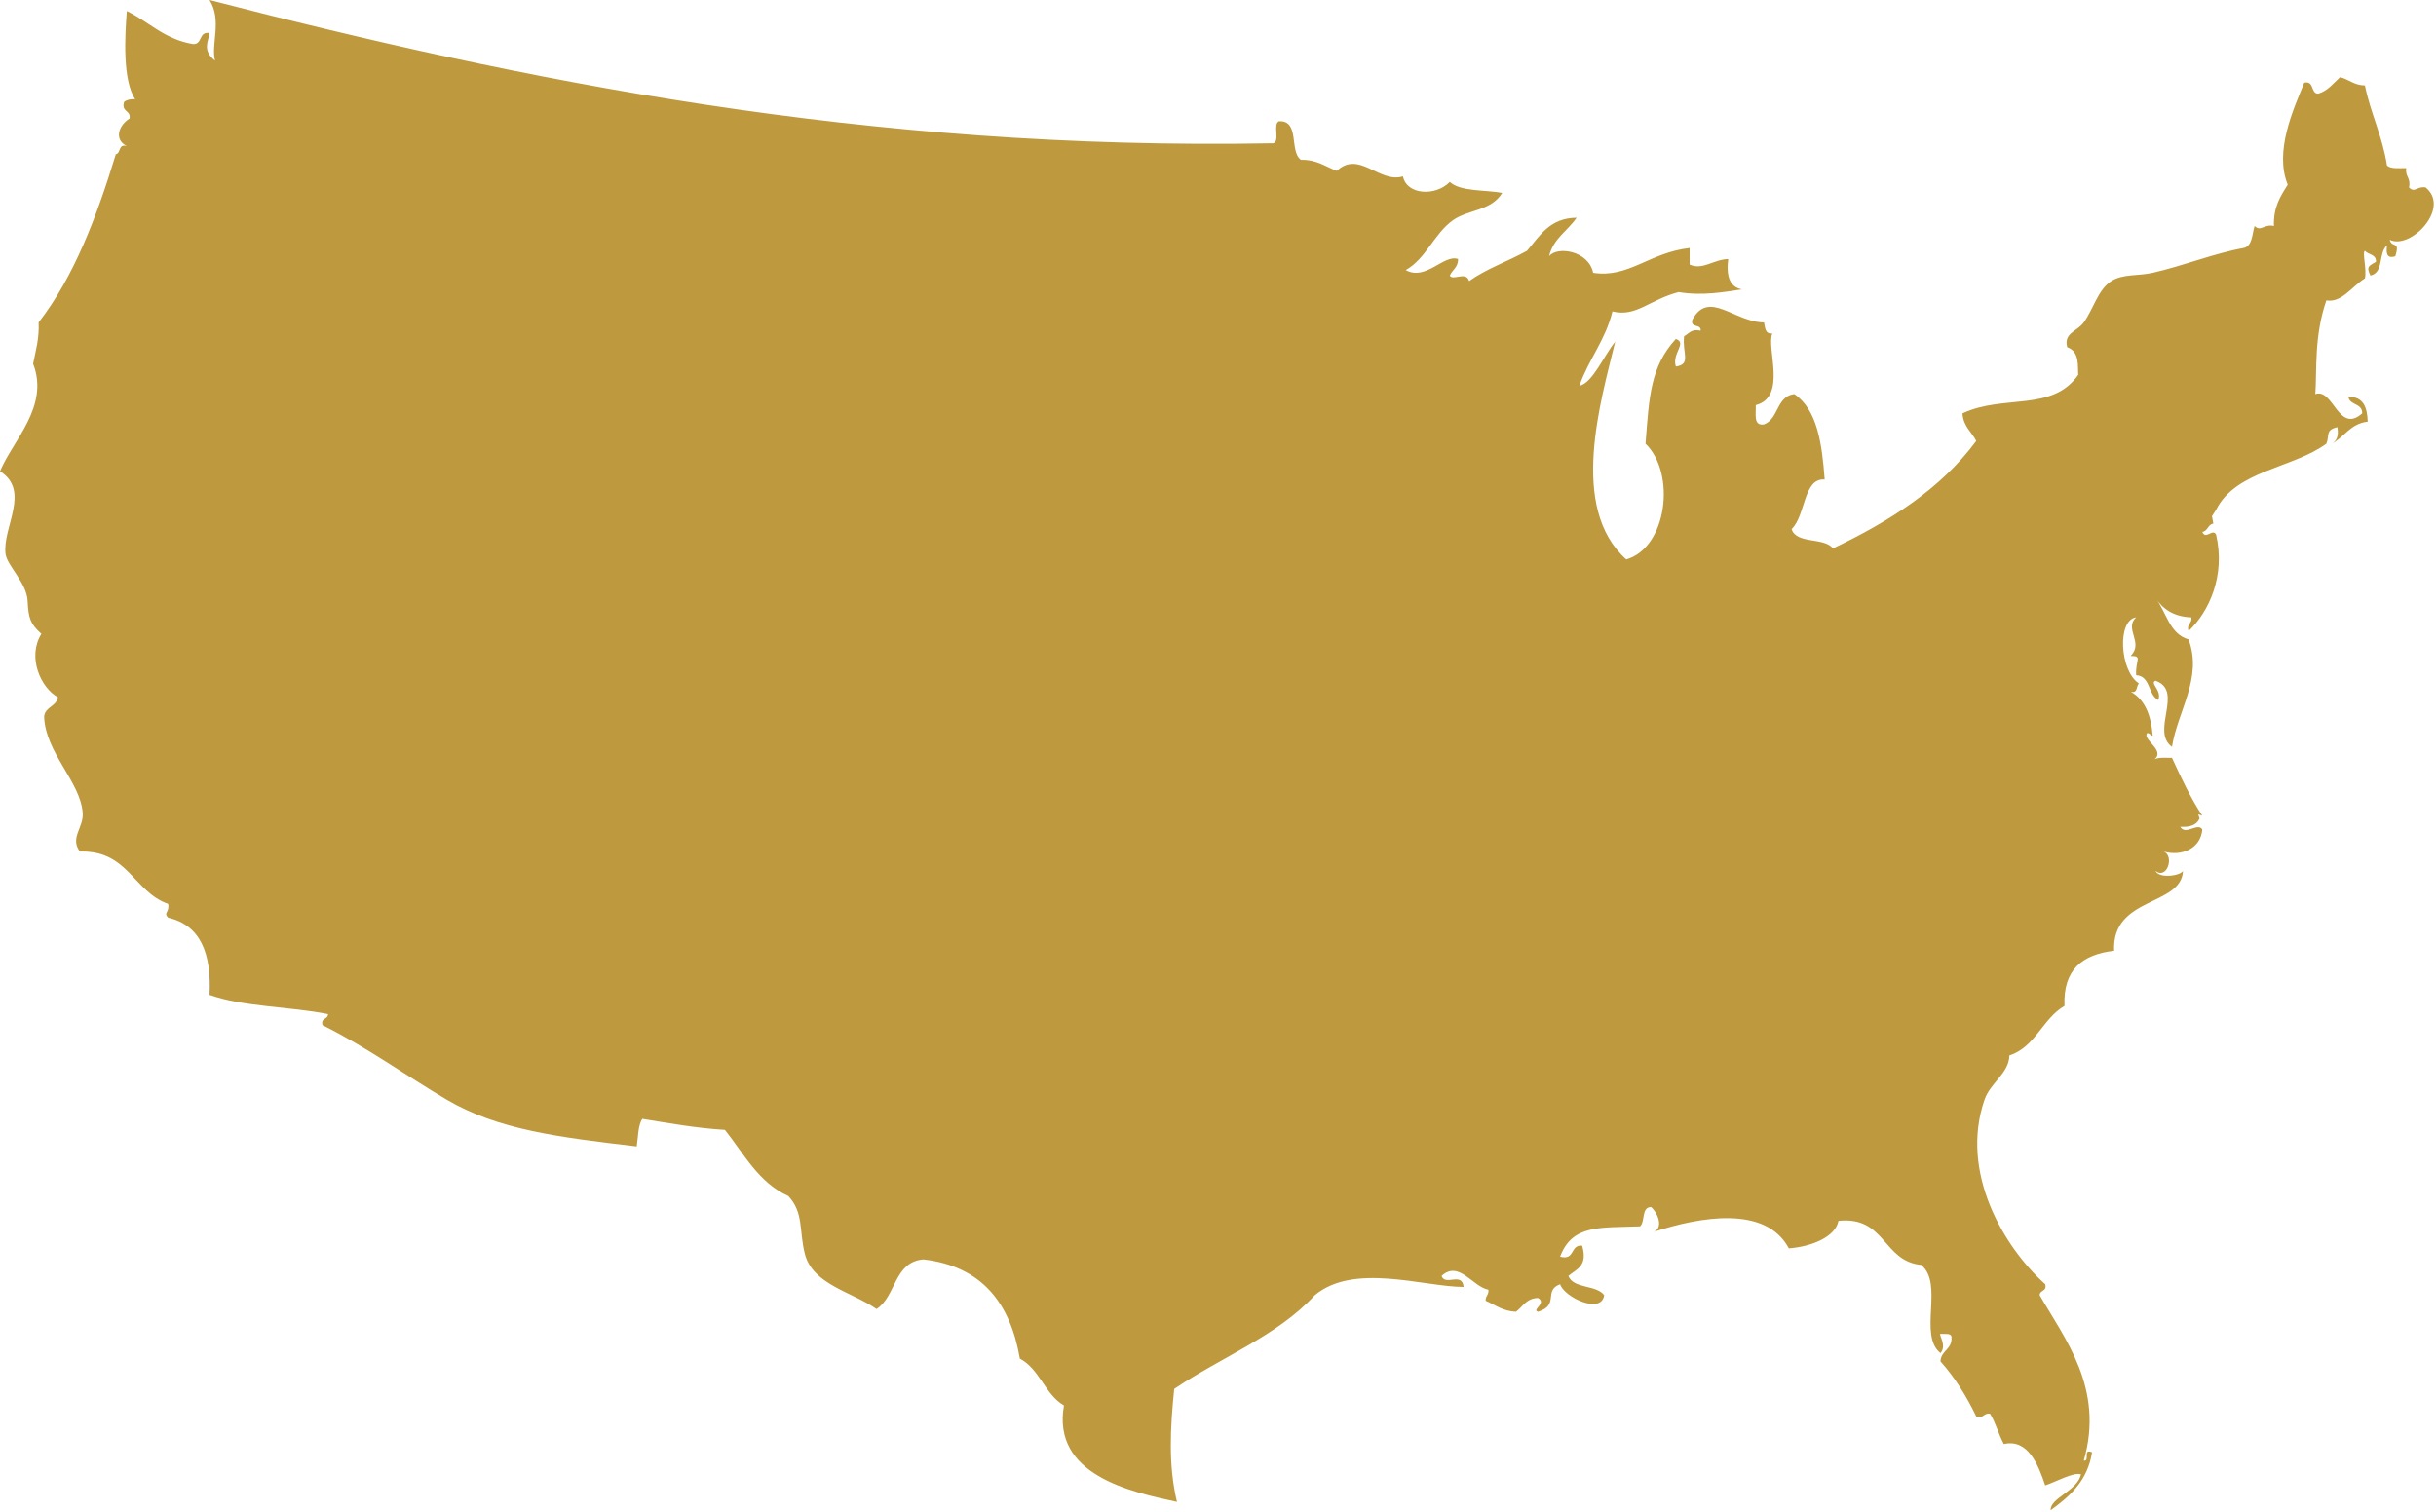 <?xml version="1.0" encoding="UTF-8" standalone="no"?>
<svg version="1.1" xmlns="http://www.w3.org/2000/svg" viewBox="0 0 675 419">
<path fill="#BE993D" d="m672.1 51.935c-2.403-0.381-2.985 1.665-4.583 0 0.613-2.649-1.138-2.936-0.764-5.346-2.028-0.008-4.361 0.288-5.345-0.764-1.272-8.148-4.507-14.332-6.111-22.148-3.019-0.035-4.428-1.682-6.874-2.292-1.881 1.683-3.348 3.779-6.109 4.583-2.154-0.138-0.953-3.63-3.819-3.055-3.006 7.371-8.358 19.026-4.583 28.258-1.961 3.13-4.006 6.177-3.818 11.456-2.741-0.632-3.695 1.723-5.347 0-0.757 2.298-0.564 5.546-3.054 6.11-7.92 1.403-16.765 4.956-25.204 6.874-4.043 0.919-8.251 0.248-11.456 2.291-3.705 2.363-4.988 7.808-7.638 11.456-1.84 2.534-5.636 2.924-4.582 6.874 3.527 1.223 2.864 5.315 3.055 7.638-7.206 10.384-20.612 5.326-32.078 10.692 0.216 3.603 2.517 5.121 3.819 7.638-9.844 13.322-24.034 22.299-39.714 29.786-2.422-3.179-10.097-1.105-11.456-5.346 3.971-3.801 3.205-14.208 9.164-13.748-0.738-9.954-2.045-19.34-8.4-23.676-5.004 0.597-4.321 6.882-8.402 8.401-3.044 0.499-2.188-2.904-2.292-5.346 8.75-2.259 2.881-15.761 4.583-19.857-2.014 0.232-1.97-1.595-2.291-3.056-8.231-0.035-15.269-9.172-19.857-0.763-0.672 2.454 2.517 1.047 2.291 3.055-2.642-0.605-3.225 0.849-4.582 1.527-0.577 4.649 2.081 7.788-2.292 8.402-1.167-3.668 3.244-6.548 0-7.638-7.016 7.677-7.392 15.844-8.401 29.022 8.514 8.233 5.983 28.841-5.346 32.077-15.997-14.376-7.03-43.959-3.055-60.335-3.102 3.78-6.301 11.51-9.929 12.22 2.568-7.362 7.223-12.635 9.165-20.621 6.544 1.668 10.268-3.265 18.329-5.347 6.788 1.12 12.786-0.06 17.567-0.763-3.459-0.614-4.395-3.753-3.819-8.402-4.078 0.115-7.123 3.186-10.692 1.528v-4.583c-11.12 1.238-16.886 8.408-26.731 6.874-1.291-6.189-10.037-7.456-12.22-4.582 1.174-4.937 5.164-7.056 7.638-10.693-7.547 0.092-10.205 5.07-13.748 9.165-5.223 2.924-11.295 4.998-16.039 8.401-0.817-2.886-4.53 0.028-5.346-1.527 0.678-1.613 2.325-2.257 2.291-4.583-3.913-1.446-8.944 6.197-14.511 3.056 5.569-3.092 7.845-10.03 12.983-13.748 4.318-3.123 10.599-2.514 13.749-7.638-4.499-0.888-11.67-0.314-14.512-3.054-3.947 4.064-11.929 3.641-12.984-1.528-6.564 2.018-12.108-7.346-18.33-1.528-3.165-1.163-5.513-3.141-9.928-3.054-3.33-2.271-0.202-11.001-6.11-10.693-1.752 0.794 0.362 5.454-1.528 6.11-113.11 2.114-208.6-17.465-294.8-39.715 3.55 5.594 0.333 12.353 1.527 16.803-3.635-2.892-1.829-5.301-1.527-7.638-3.074-0.527-1.876 3.217-4.583 3.055-7.854-1.31-12.175-6.154-18.33-9.164-0.551 7.119-1.201 19.025 2.292 24.439-1.331-0.057-2.376 0.171-3.056 0.764-0.816 2.853 1.897 2.177 1.528 4.582-3.156 2.003-4.293 5.943-0.764 7.638-2.452-0.669-1.583 1.98-3.055 2.291-5.303 17.355-11.496 33.819-21.384 46.588 0.206 4.535-0.833 7.824-1.528 11.457 4.575 11.839-5.561 21.141-9.165 29.786 8.618 5.474 0.606 15.539 1.528 22.912 0.399 3.191 5.856 8.016 6.11 12.984 0.248 4.853 0.71 6.359 3.818 9.165-4.041 6.542-0.096 15.03 4.583 17.565-0.423 2.633-3.511 2.6-3.819 5.347 0.311 10.033 10.042 17.999 10.692 26.732 0.301 4.027-3.658 6.943-0.763 10.692 13.363-0.38 14.813 11.153 24.44 14.511 0.453 2.436-1.434 2.362 0 3.818 8.894 2.053 12.058 9.836 11.456 21.385 9.365 3.364 22.248 3.21 32.841 5.347-0.01 1.517-2.084 0.971-1.528 3.054 12.009 5.923 23.313 14.111 34.369 20.621 14.247 8.392 31.074 10.434 52.698 12.985 0.389-2.667 0.344-5.767 1.527-7.638 7.457 1.199 14.762 2.55 22.913 3.055 5.289 6.676 9.32 14.61 17.566 18.33 4.314 4.612 2.948 9.626 4.582 16.039 2.163 8.481 12.91 10.467 19.858 15.274 5.458-3.452 4.766-13.054 12.984-13.747 16.173 1.902 24.079 12.071 26.731 27.494 5.504 2.897 6.914 9.888 12.219 12.985-3.371 19.216 18.284 23.906 31.314 26.73-2.411-10.168-1.879-20.223-0.763-31.313 12.888-8.75 28.594-14.685 38.951-25.967 10.874-9.09 30.017-2.356 41.242-2.292-0.433-4.295-5.109-0.134-6.11-3.055 4.788-4.433 8.599 3.012 12.983 3.82 0.172 1.443-0.86 1.684-0.764 3.054 2.66 1.159 4.738 2.9 8.402 3.055 1.89-1.419 2.871-3.748 6.11-3.818 2.522 1.52-1.893 3.261 0 3.818 6.056-1.88 1.361-5.822 6.11-7.638 1.151 3.632 11.428 8.475 12.219 3.056-2.142-2.949-8.472-1.71-9.928-5.347 2.394-2.012 5.414-2.687 3.819-8.401-3.391-0.335-1.89 4.221-6.11 3.055 3.403-9.091 11.365-7.942 22.148-8.401 1.507-1.295 0.287-5.314 3.056-5.347 1.602 1.26 3.695 5.59 0.763 6.874 12.623-4.124 31.008-7.503 37.423 4.583 6.769-0.565 12.933-3.358 13.748-7.637 13.074-1.364 12.235 11.186 22.912 12.22 6.398 5.213-0.89 19.436 5.347 24.439 1.871-2.132-0.586-5.143 0-5.346 1.143 0.13 2.818-0.273 3.055 0.764 0.315 3.625-2.884 3.735-3.055 6.873 3.974 4.428 7.186 9.616 9.928 15.275 2.159 0.631 1.979-1.076 3.819-0.763 1.561 2.512 2.378 5.768 3.818 8.401 6.708-1.535 9.566 5.798 11.457 11.456 2.899-0.94 7.902-3.78 9.928-3.055-1.016 4.595-8.661 6.599-8.401 9.929 5.321-3.845 10.207-8.124 11.457-16.039-2.715-1.187-0.461 2.594-2.292 2.291 5.77-20.018-5.261-33.729-12.22-45.824 0.01-1.518 2.084-0.972 1.528-3.056-11.556-10.352-23.752-31.079-16.802-51.171 1.615-4.671 6.782-7.292 6.873-12.219 7.273-2.402 9.167-10.181 15.275-13.747-0.434-10.109 5.064-14.286 13.747-15.276-0.677-15.123 18.644-12.241 19.094-22.148-0.598 1.341-6.61 2.272-7.638 0 3.187 2.547 5.327-4.097 2.292-5.346 4.939 1.419 10.232-0.797 10.693-6.11-1.22-2.088-4.661 1.783-6.111-0.764 2.718 0.172 4.577-0.516 5.347-2.291l-0.382-1.147 1.146 0.383c-3.244-4.903-5.837-10.457-8.402-16.039-1.735 0.007-3.685-0.202-4.831 0.393 3.033-2.523-3.508-5.488-2.043-7.266 0.767-0.003 0.91 0.618 1.528 0.764-0.442-5.669-2.141-10.079-6.11-12.221 2.054 0.527 1.476-1.578 2.291-2.291-5.304-3.397-6.131-17.564-0.763-18.33-3.463 3.195 2.21 7.013-1.528 10.693 3.425 0.045 1.259 1.086 1.528 5.346 4.064 0.264 3.227 5.428 6.109 6.873 1.118-2.717-2.454-4.576-0.764-5.346 8.017 2.819-1.466 13.991 4.583 18.331 1.519-9.854 8.592-19.102 4.582-29.787-5.353-1.519-6.12-7.627-9.165-11.456 2.072 3.02 5.001 5.182 9.929 5.346 0.313 1.84-1.394 1.66-0.764 3.819 5.738-5.422 10.268-15.407 7.638-26.731-0.903-1.88-2.885 1.564-3.818-0.764 1.556-0.224 1.497-2.066 3.054-2.291l-0.381-2.062 1.145-1.757c5.395-10.899 21.131-11.455 30.55-18.33 0.953-2.292-0.365-3.82 3.055-4.582 0.435 2.471-0.232 3.842-1.528 4.582 3.468-1.878 5.135-5.557 9.929-6.11-0.114-3.959-1.186-6.96-5.346-6.874 0.362 2.439 3.916 1.685 3.819 4.583-6.61 5.852-7.956-7.106-12.984-5.346 0.469-6.738-0.393-15.959 3.055-25.968 4.252 0.734 7.114-3.915 10.692-6.109 0.56-2.648-0.834-7.245 0-7.638 0.896 1.141 3.174 0.9 3.055 3.055-1.809 1.151-2.819 1.159-1.527 3.819 3.845-0.917 2.066-6.155 4.583-8.401-0.214 1.995-0.258 3.822 2.291 3.055 1.447-4.499-0.924-2.135-1.528-4.583 5.758 2.847 17.002-8.796 9.929-14.511z"/>
</svg>
